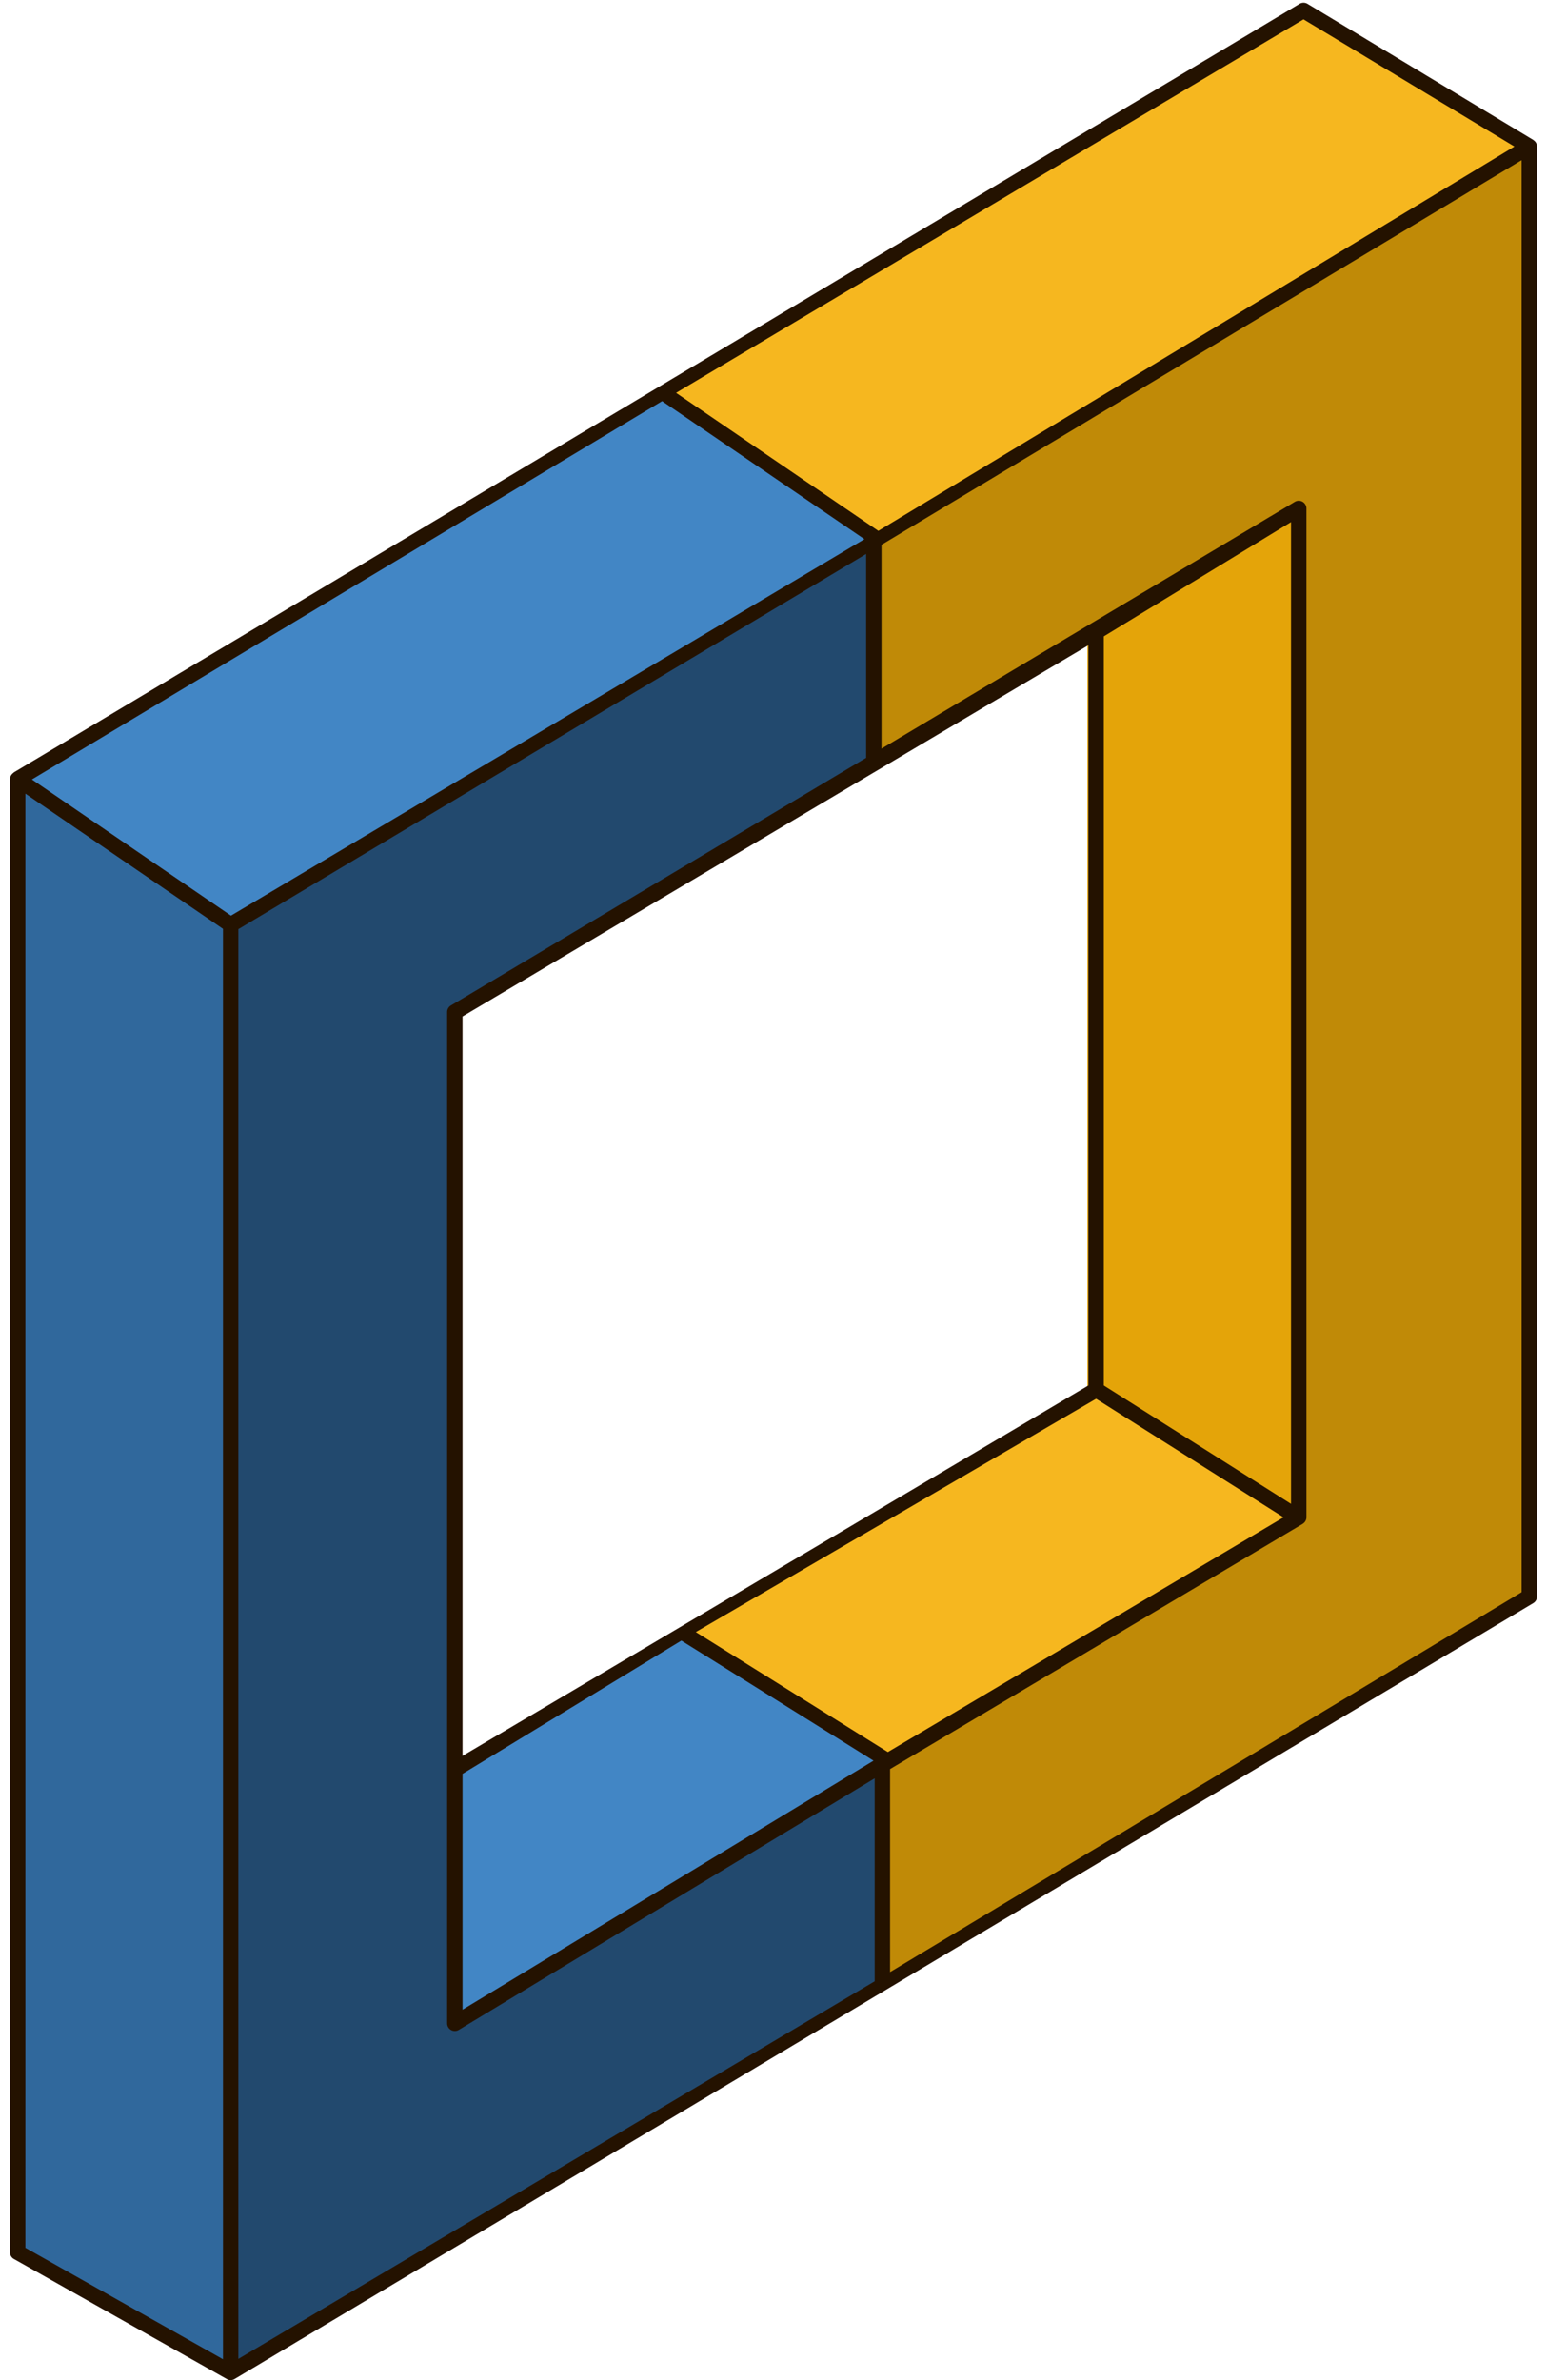 <svg xmlns="http://www.w3.org/2000/svg" xmlns:xlink="http://www.w3.org/1999/xlink" aria-hidden="true" role="img" class="iconify iconify--logos" width="0.65em" height="1em" preserveAspectRatio="xMidYMid meet" viewBox="0 0 256 399"><path fill="#C08A07" d="m143.84 128.723l72.213-43.49V254.36l-69.798 41.476v37.046l108.455-65.234V24.563L143.84 91.542v37.18Z"></path><path fill="#F6B71F" d="M145.645 90.366L254.71 24.563L216.858 1.745L109.722 65.823l35.923 24.543Z"></path><path fill="#4286C5" d="m36.995 155.031l107.825-64.36l-35.359-24.848l-108.17 64.78l35.704 24.428Z"></path><path fill="#22496E" d="M143.84 91.542L36.994 155.031v242.681l109.26-64.831v-37.047L74.578 339.19V169.662l69.261-40.939V91.542Z"></path><path fill="#30689C" d="M1.29 130.602v246.976l35.705 20.134V155.03L1.29 130.6Z"></path><path fill="#4286C5" d="m74.579 339.19l72.352-44.03l-33.508-21.641l-38.844 23.12v42.55Z"></path><path fill="#F6B71F" d="m146.93 295.16l69.123-40.802l-35.436-20.67l-67.53 40.147l33.843 21.324Z"></path><path fill="#E4A409" d="M216.053 254.359V85.234l-35.436 21.409v127.045l35.436 20.67Z"></path><path fill="#241200" d="M147.544 330.601v-34.033l69.141-41.089c.003-.002.007 0 .01-.003c.003-.002.004-.006.008-.008l.007-.004c.003-.002.002-.006.005-.008c.385-.236.628-.65.628-1.1V85.234c0-.465-.252-.893-.655-1.123h-.003a1.297 1.297 0 0 0-1.299.02l-.989.596l-68.287 40.774V91.328l107.31-64.48v240.067l-105.876 63.686ZM38.286 155.763L143.53 92.865v34.181l-69.607 41.505a1.292 1.292 0 0 0-.636 1.111V339.19c0 .466.252.894.658 1.12a1.272 1.272 0 0 0 1.299-.019l69.72-42.173v34.026L38.286 395.445V155.763ZM2.58 133.046l33.126 22.663v239.793L2.58 376.822V133.045Zm106.752-65.799l33.911 23.14L37.046 153.5L3.674 130.67l105.658-63.424Zm107.52-64.002l35.363 21.317l-106.642 64.43l-33.907-23.136l105.186-62.61Zm-36.06 229.015L75.866 294.356V170.398l104.924-62.23V232.26Zm2.58-.002V106.682l31.391-19.164V252.11l-31.392-19.852Zm-1.29 2.235l31.427 19.873l-66.34 39.35l-32.197-20.12l67.11-39.103ZM75.867 297.367l36.686-22.338l32.215 20.134l-68.9 41.742v-39.538ZM255.39 23.485c-.009-.006-.006-.02-.015-.027L217.522.64a1.293 1.293 0 0 0-1.32-.003L.625 129.497c-.02.012-.013.043-.032.056c-.336.224-.555.58-.577.987c0 .01-.014.014-.014.024c0 .004.005.005.005.01c0 .01-.008.017-.008.028v246.974c0 .466.252.893.657 1.12l35.692 20.126c.004.002.005.006.008.008c.2.113.42.17.64.17c.222 0 .45-.063.65-.176l.007-.007l217.72-130.07c.387-.234.626-.649.626-1.102V24.562a1.28 1.28 0 0 0-.61-1.077Z"></path></svg>